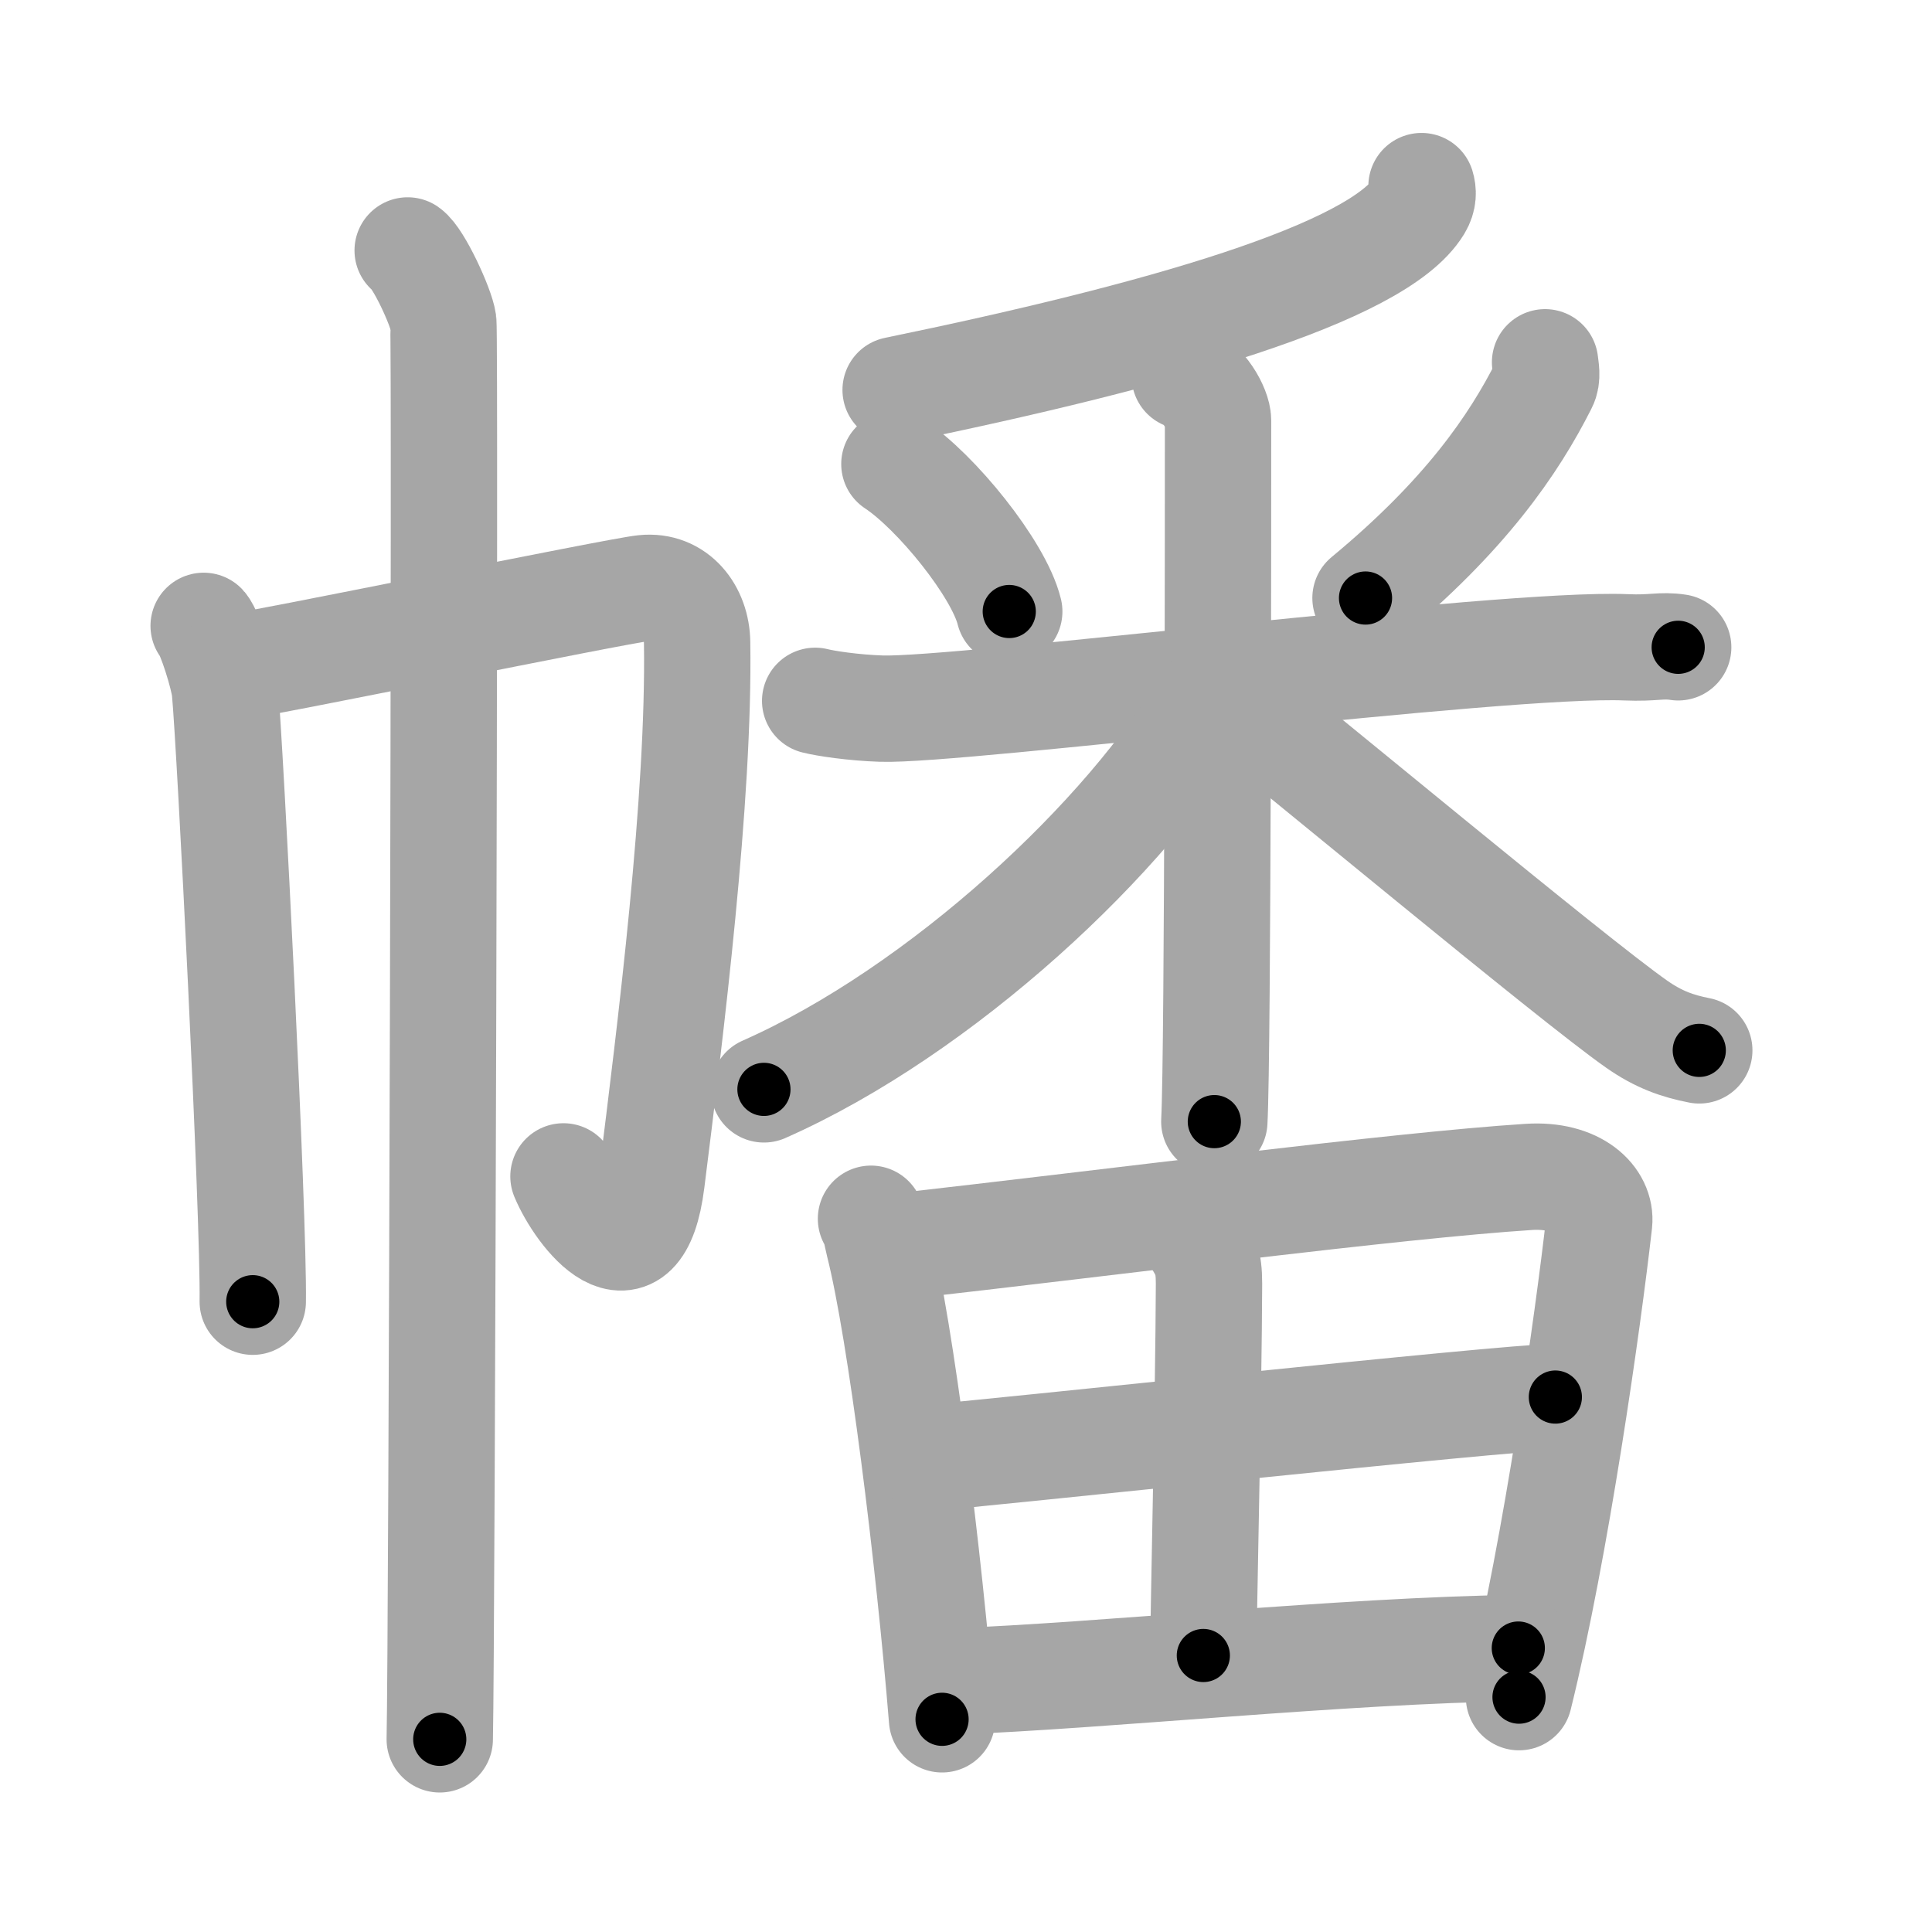 <svg xmlns="http://www.w3.org/2000/svg" viewBox="0 0 109 109" id="5e61"><g fill="none" stroke="#a6a6a6" stroke-width="6" stroke-linecap="round" stroke-linejoin="round"><g><g><path d="M11.49,35.31c0.36,0.39,1.13,2.88,1.2,3.65c0.29,3.04,1.64,29.67,1.57,34.48" /><path d="M12.59,37.75c2.08-0.27,22.18-4.41,23.74-4.57c1.83-0.19,2.98,1.34,3,3.07c0.14,8.75-1.5,21.85-2.57,30.39c-0.77,6.14-4.09,1.85-4.97-0.27" /><path d="M23,14.13c0.61,0.42,1.89,3.18,2.01,4.03c0.12,0.85-0.08,74.66-0.2,79.97" /></g><g><g><g><path d="M80.2,10.5c0.09,0.29,0.12,0.69-0.16,1.15c-2.3,3.77-14.74,7.31-29.51,10.35" /></g><g><path d="M50.46,26.18c2.35,1.55,5.89,5.92,6.48,8.32" /><path d="M87.17,20.44c0.03,0.31,0.16,0.84-0.06,1.26c-1.71,3.39-4.44,7.38-10.07,12.04" /><path d="M45.99,39.54c0.59,0.15,2.17,0.39,3.74,0.44c4.33,0.15,35.11-3.75,42-3.46c1.57,0.07,1.97-0.15,2.95,0" /><path d="M66.84,21.22c1.04,0.31,1.88,1.84,1.88,2.5c0,3.91,0,35.66-0.21,39.56" /><path d="M68.14,39.49C63.7,47.16,53.1,57.04,43.1,61.46" /><path d="M69.3,39.27c3.35,2.58,19.41,15.98,23.05,18.52c1.23,0.86,2.29,1.23,3.52,1.47" /></g></g><g><path d="M49.14,68.76c0.28,0.49,0.29,0.81,0.44,1.42c1.25,4.95,2.83,17.71,3.57,26.82" /><path d="M50.47,70.35c12.48-1.41,28.33-3.47,35.77-3.95c2.73-0.18,4.12,1.26,3.98,2.58c-0.62,5.48-2.43,18.35-4.52,26.77" /><path d="M67.41,69.81c0.59,0.93,0.8,1.32,0.8,2.62c-0.02,6.15-0.32,18.97-0.32,20.97" /><path d="M52.24,82.26c3.25-0.24,32.83-3.44,35.51-3.44" /><path d="M53.66,94.87c8.61-0.32,22.1-1.76,32-1.89" /></g></g></g></g><g fill="none" stroke="#000" stroke-width="3" stroke-linecap="round" stroke-linejoin="round"><path d="M11.49,35.31c0.36,0.39,1.13,2.88,1.2,3.65c0.29,3.04,1.64,29.67,1.57,34.48" stroke-dasharray="38.383" stroke-dashoffset="38.383"><animate attributeName="stroke-dashoffset" values="38.383;38.383;0" dur="0.384s" fill="freeze" begin="0s;5e61.click" /></path><path d="M12.59,37.75c2.08-0.27,22.18-4.41,23.74-4.57c1.83-0.19,2.98,1.34,3,3.07c0.14,8.75-1.5,21.85-2.57,30.39c-0.77,6.14-4.09,1.85-4.97-0.27" stroke-dasharray="68.383" stroke-dashoffset="68.383"><animate attributeName="stroke-dashoffset" values="68.383" fill="freeze" begin="5e61.click" /><animate attributeName="stroke-dashoffset" values="68.383;68.383;0" keyTimes="0;0.428;1" dur="0.898s" fill="freeze" begin="0s;5e61.click" /></path><path d="M23,14.13c0.61,0.42,1.89,3.18,2.01,4.03c0.12,0.85-0.08,74.66-0.2,79.97" stroke-dasharray="84.52" stroke-dashoffset="84.52"><animate attributeName="stroke-dashoffset" values="84.52" fill="freeze" begin="5e61.click" /><animate attributeName="stroke-dashoffset" values="84.52;84.52;0" keyTimes="0;0.586;1" dur="1.533s" fill="freeze" begin="0s;5e61.click" /></path><path d="M80.2,10.5c0.09,0.29,0.12,0.69-0.16,1.15c-2.3,3.77-14.74,7.31-29.51,10.35" stroke-dasharray="32.875" stroke-dashoffset="32.875"><animate attributeName="stroke-dashoffset" values="32.875" fill="freeze" begin="5e61.click" /><animate attributeName="stroke-dashoffset" values="32.875;32.875;0" keyTimes="0;0.823;1" dur="1.862s" fill="freeze" begin="0s;5e61.click" /></path><path d="M50.46,26.18c2.35,1.55,5.89,5.92,6.48,8.32" stroke-dasharray="10.695" stroke-dashoffset="10.695"><animate attributeName="stroke-dashoffset" values="10.695" fill="freeze" begin="5e61.click" /><animate attributeName="stroke-dashoffset" values="10.695;10.695;0" keyTimes="0;0.897;1" dur="2.076s" fill="freeze" begin="0s;5e61.click" /></path><path d="M87.17,20.44c0.03,0.31,0.16,0.84-0.06,1.26c-1.71,3.39-4.44,7.38-10.07,12.04" stroke-dasharray="17.096" stroke-dashoffset="17.096"><animate attributeName="stroke-dashoffset" values="17.096" fill="freeze" begin="5e61.click" /><animate attributeName="stroke-dashoffset" values="17.096;17.096;0" keyTimes="0;0.924;1" dur="2.247s" fill="freeze" begin="0s;5e61.click" /></path><path d="M45.99,39.54c0.59,0.15,2.17,0.39,3.74,0.44c4.33,0.15,35.11-3.75,42-3.46c1.57,0.07,1.97-0.15,2.95,0" stroke-dasharray="48.884" stroke-dashoffset="48.884"><animate attributeName="stroke-dashoffset" values="48.884" fill="freeze" begin="5e61.click" /><animate attributeName="stroke-dashoffset" values="48.884;48.884;0" keyTimes="0;0.821;1" dur="2.736s" fill="freeze" begin="0s;5e61.click" /></path><path d="M66.84,21.22c1.04,0.31,1.88,1.84,1.88,2.5c0,3.91,0,35.66-0.21,39.56" stroke-dasharray="42.837" stroke-dashoffset="42.837"><animate attributeName="stroke-dashoffset" values="42.837" fill="freeze" begin="5e61.click" /><animate attributeName="stroke-dashoffset" values="42.837;42.837;0" keyTimes="0;0.865;1" dur="3.164s" fill="freeze" begin="0s;5e61.click" /></path><path d="M68.14,39.49C63.7,47.16,53.1,57.04,43.1,61.46" stroke-dasharray="33.757" stroke-dashoffset="33.757"><animate attributeName="stroke-dashoffset" values="33.757" fill="freeze" begin="5e61.click" /><animate attributeName="stroke-dashoffset" values="33.757;33.757;0" keyTimes="0;0.903;1" dur="3.502s" fill="freeze" begin="0s;5e61.click" /></path><path d="M69.3,39.27c3.35,2.58,19.41,15.98,23.05,18.52c1.23,0.86,2.29,1.23,3.52,1.47" stroke-dasharray="33.418" stroke-dashoffset="33.418"><animate attributeName="stroke-dashoffset" values="33.418" fill="freeze" begin="5e61.click" /><animate attributeName="stroke-dashoffset" values="33.418;33.418;0" keyTimes="0;0.913;1" dur="3.836s" fill="freeze" begin="0s;5e61.click" /></path><path d="M49.14,68.76c0.28,0.49,0.29,0.81,0.44,1.42c1.25,4.95,2.83,17.71,3.57,26.82" stroke-dasharray="28.57" stroke-dashoffset="28.57"><animate attributeName="stroke-dashoffset" values="28.57" fill="freeze" begin="5e61.click" /><animate attributeName="stroke-dashoffset" values="28.57;28.57;0" keyTimes="0;0.931;1" dur="4.122s" fill="freeze" begin="0s;5e61.click" /></path><path d="M50.47,70.35c12.48-1.41,28.33-3.47,35.77-3.95c2.73-0.18,4.12,1.26,3.98,2.58c-0.62,5.48-2.43,18.35-4.52,26.77" stroke-dasharray="68.533" stroke-dashoffset="68.533"><animate attributeName="stroke-dashoffset" values="68.533" fill="freeze" begin="5e61.click" /><animate attributeName="stroke-dashoffset" values="68.533;68.533;0" keyTimes="0;0.889;1" dur="4.637s" fill="freeze" begin="0s;5e61.click" /></path><path d="M67.41,69.81c0.59,0.93,0.8,1.32,0.8,2.62c-0.02,6.15-0.32,18.97-0.32,20.97" stroke-dasharray="23.769" stroke-dashoffset="23.769"><animate attributeName="stroke-dashoffset" values="23.769" fill="freeze" begin="5e61.click" /><animate attributeName="stroke-dashoffset" values="23.769;23.769;0" keyTimes="0;0.951;1" dur="4.875s" fill="freeze" begin="0s;5e61.click" /></path><path d="M52.24,82.26c3.25-0.24,32.83-3.44,35.51-3.44" stroke-dasharray="35.679" stroke-dashoffset="35.679"><animate attributeName="stroke-dashoffset" values="35.679" fill="freeze" begin="5e61.click" /><animate attributeName="stroke-dashoffset" values="35.679;35.679;0" keyTimes="0;0.932;1" dur="5.232s" fill="freeze" begin="0s;5e61.click" /></path><path d="M53.66,94.87c8.61-0.32,22.1-1.76,32-1.89" stroke-dasharray="32.061" stroke-dashoffset="32.061"><animate attributeName="stroke-dashoffset" values="32.061" fill="freeze" begin="5e61.click" /><animate attributeName="stroke-dashoffset" values="32.061;32.061;0" keyTimes="0;0.942;1" dur="5.553s" fill="freeze" begin="0s;5e61.click" /></path></g></svg>